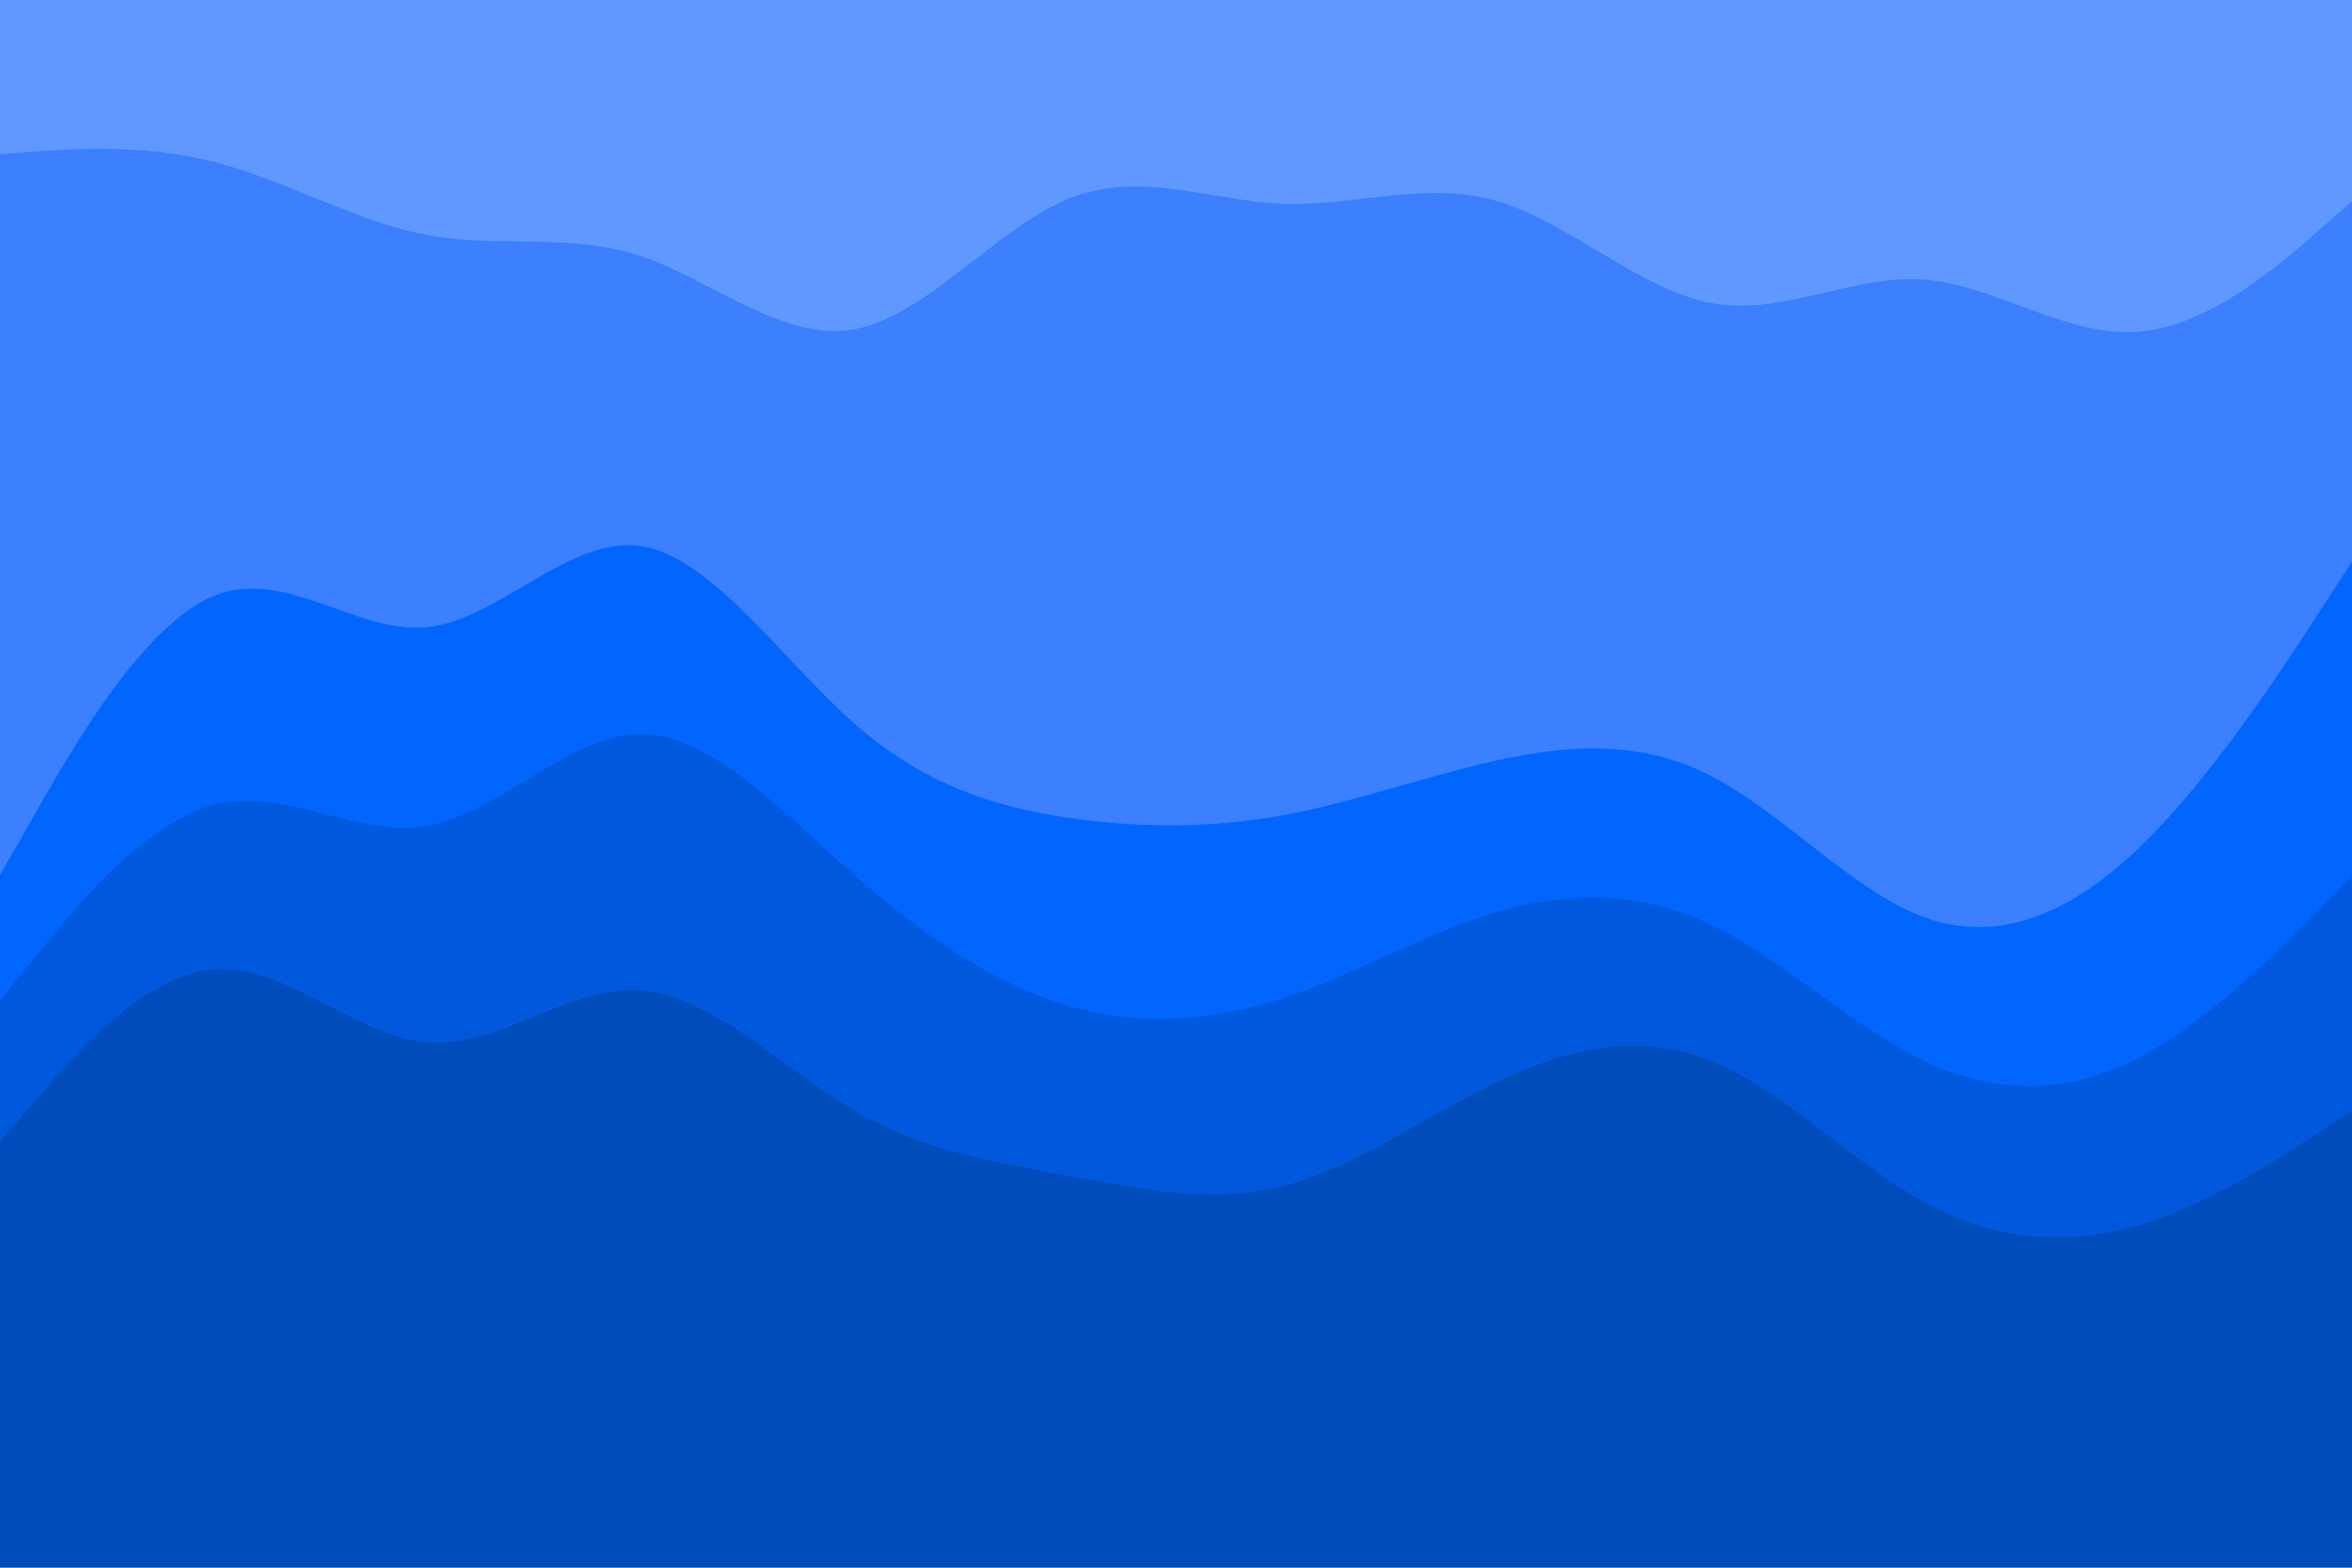 <svg id="visual" viewBox="0 0 900 600" width="900" height="600" xmlns="http://www.w3.org/2000/svg" xmlns:xlink="http://www.w3.org/1999/xlink" version="1.1"><path d="M0 61L13.7 60C27.3 59 54.7 57 82 64C109.3 71 136.7 87 163.8 92C191 97 218 91 245.2 100C272.3 109 299.7 133 327 128C354.3 123 381.7 89 409 78C436.3 67 463.7 79 491 80C518.3 81 545.7 71 573 79C600.3 87 627.7 113 654.8 118C682 123 709 107 736.2 109C763.3 111 790.7 131 818 129C845.3 127 872.7 103 886.3 91L900 79L900 0L886.3 0C872.7 0 845.3 0 818 0C790.7 0 763.3 0 736.2 0C709 0 682 0 654.8 0C627.7 0 600.3 0 573 0C545.7 0 518.3 0 491 0C463.7 0 436.3 0 409 0C381.7 0 354.3 0 327 0C299.7 0 272.3 0 245.2 0C218 0 191 0 163.8 0C136.7 0 109.3 0 82 0C54.7 0 27.3 0 13.7 0L0 0Z" fill="#6198ff"></path><path d="M0 337L13.7 313C27.3 289 54.7 241 82 230C109.3 219 136.7 245 163.8 242C191 239 218 207 245.2 211C272.3 215 299.7 255 327 279C354.3 303 381.7 311 409 315C436.3 319 463.7 319 491 314C518.3 309 545.7 299 573 293C600.3 287 627.7 285 654.8 299C682 313 709 343 736.2 353C763.3 363 790.7 353 818 327C845.3 301 872.7 259 886.3 238L900 217L900 77L886.3 89C872.7 101 845.3 125 818 127C790.7 129 763.3 109 736.2 107C709 105 682 121 654.8 116C627.7 111 600.3 85 573 77C545.7 69 518.3 79 491 78C463.7 77 436.3 65 409 76C381.7 87 354.3 121 327 126C299.7 131 272.3 107 245.2 98C218 89 191 95 163.8 90C136.7 85 109.3 69 82 62C54.7 55 27.3 57 13.7 58L0 59Z" fill="#3c80ff"></path><path d="M0 385L13.7 368C27.3 351 54.7 317 82 310C109.3 303 136.7 323 163.8 318C191 313 218 283 245.2 283C272.3 283 299.7 313 327 337C354.3 361 381.7 379 409 387C436.3 395 463.7 393 491 384C518.3 375 545.7 359 573 351C600.3 343 627.7 343 654.8 356C682 369 709 395 736.2 408C763.3 421 790.7 421 818 407C845.3 393 872.7 365 886.3 351L900 337L900 215L886.3 236C872.7 257 845.3 299 818 325C790.7 351 763.3 361 736.2 351C709 341 682 311 654.8 297C627.7 283 600.3 285 573 291C545.7 297 518.3 307 491 312C463.7 317 436.3 317 409 313C381.7 309 354.3 301 327 277C299.7 253 272.3 213 245.2 209C218 205 191 237 163.8 240C136.7 243 109.3 217 82 228C54.7 239 27.3 287 13.7 311L0 335Z" fill="#0066ff"></path><path d="M0 439L13.7 423C27.3 407 54.7 375 82 373C109.3 371 136.7 399 163.8 401C191 403 218 379 245.2 381C272.3 383 299.7 411 327 427C354.3 443 381.7 447 409 452C436.3 457 463.7 463 491 456C518.3 449 545.7 429 573 416C600.3 403 627.7 397 654.8 408C682 419 709 447 736.2 462C763.3 477 790.7 479 818 471C845.3 463 872.7 445 886.3 436L900 427L900 335L886.3 349C872.7 363 845.3 391 818 405C790.7 419 763.3 419 736.2 406C709 393 682 367 654.8 354C627.7 341 600.3 341 573 349C545.7 357 518.3 373 491 382C463.7 391 436.3 393 409 385C381.7 377 354.3 359 327 335C299.7 311 272.3 281 245.2 281C218 281 191 311 163.8 316C136.7 321 109.3 301 82 308C54.7 315 27.3 349 13.7 366L0 383Z" fill="#0059dd"></path><path d="M0 601L13.7 601C27.3 601 54.7 601 82 601C109.3 601 136.7 601 163.8 601C191 601 218 601 245.2 601C272.3 601 299.7 601 327 601C354.3 601 381.7 601 409 601C436.3 601 463.7 601 491 601C518.3 601 545.7 601 573 601C600.3 601 627.7 601 654.8 601C682 601 709 601 736.2 601C763.3 601 790.7 601 818 601C845.3 601 872.7 601 886.3 601L900 601L900 425L886.3 434C872.7 443 845.3 461 818 469C790.7 477 763.3 475 736.2 460C709 445 682 417 654.8 406C627.7 395 600.3 401 573 414C545.7 427 518.3 447 491 454C463.7 461 436.3 455 409 450C381.7 445 354.3 441 327 425C299.7 409 272.3 381 245.2 379C218 377 191 401 163.8 399C136.7 397 109.3 369 82 371C54.7 373 27.3 405 13.7 421L0 437Z" fill="#004cbb"></path></svg>